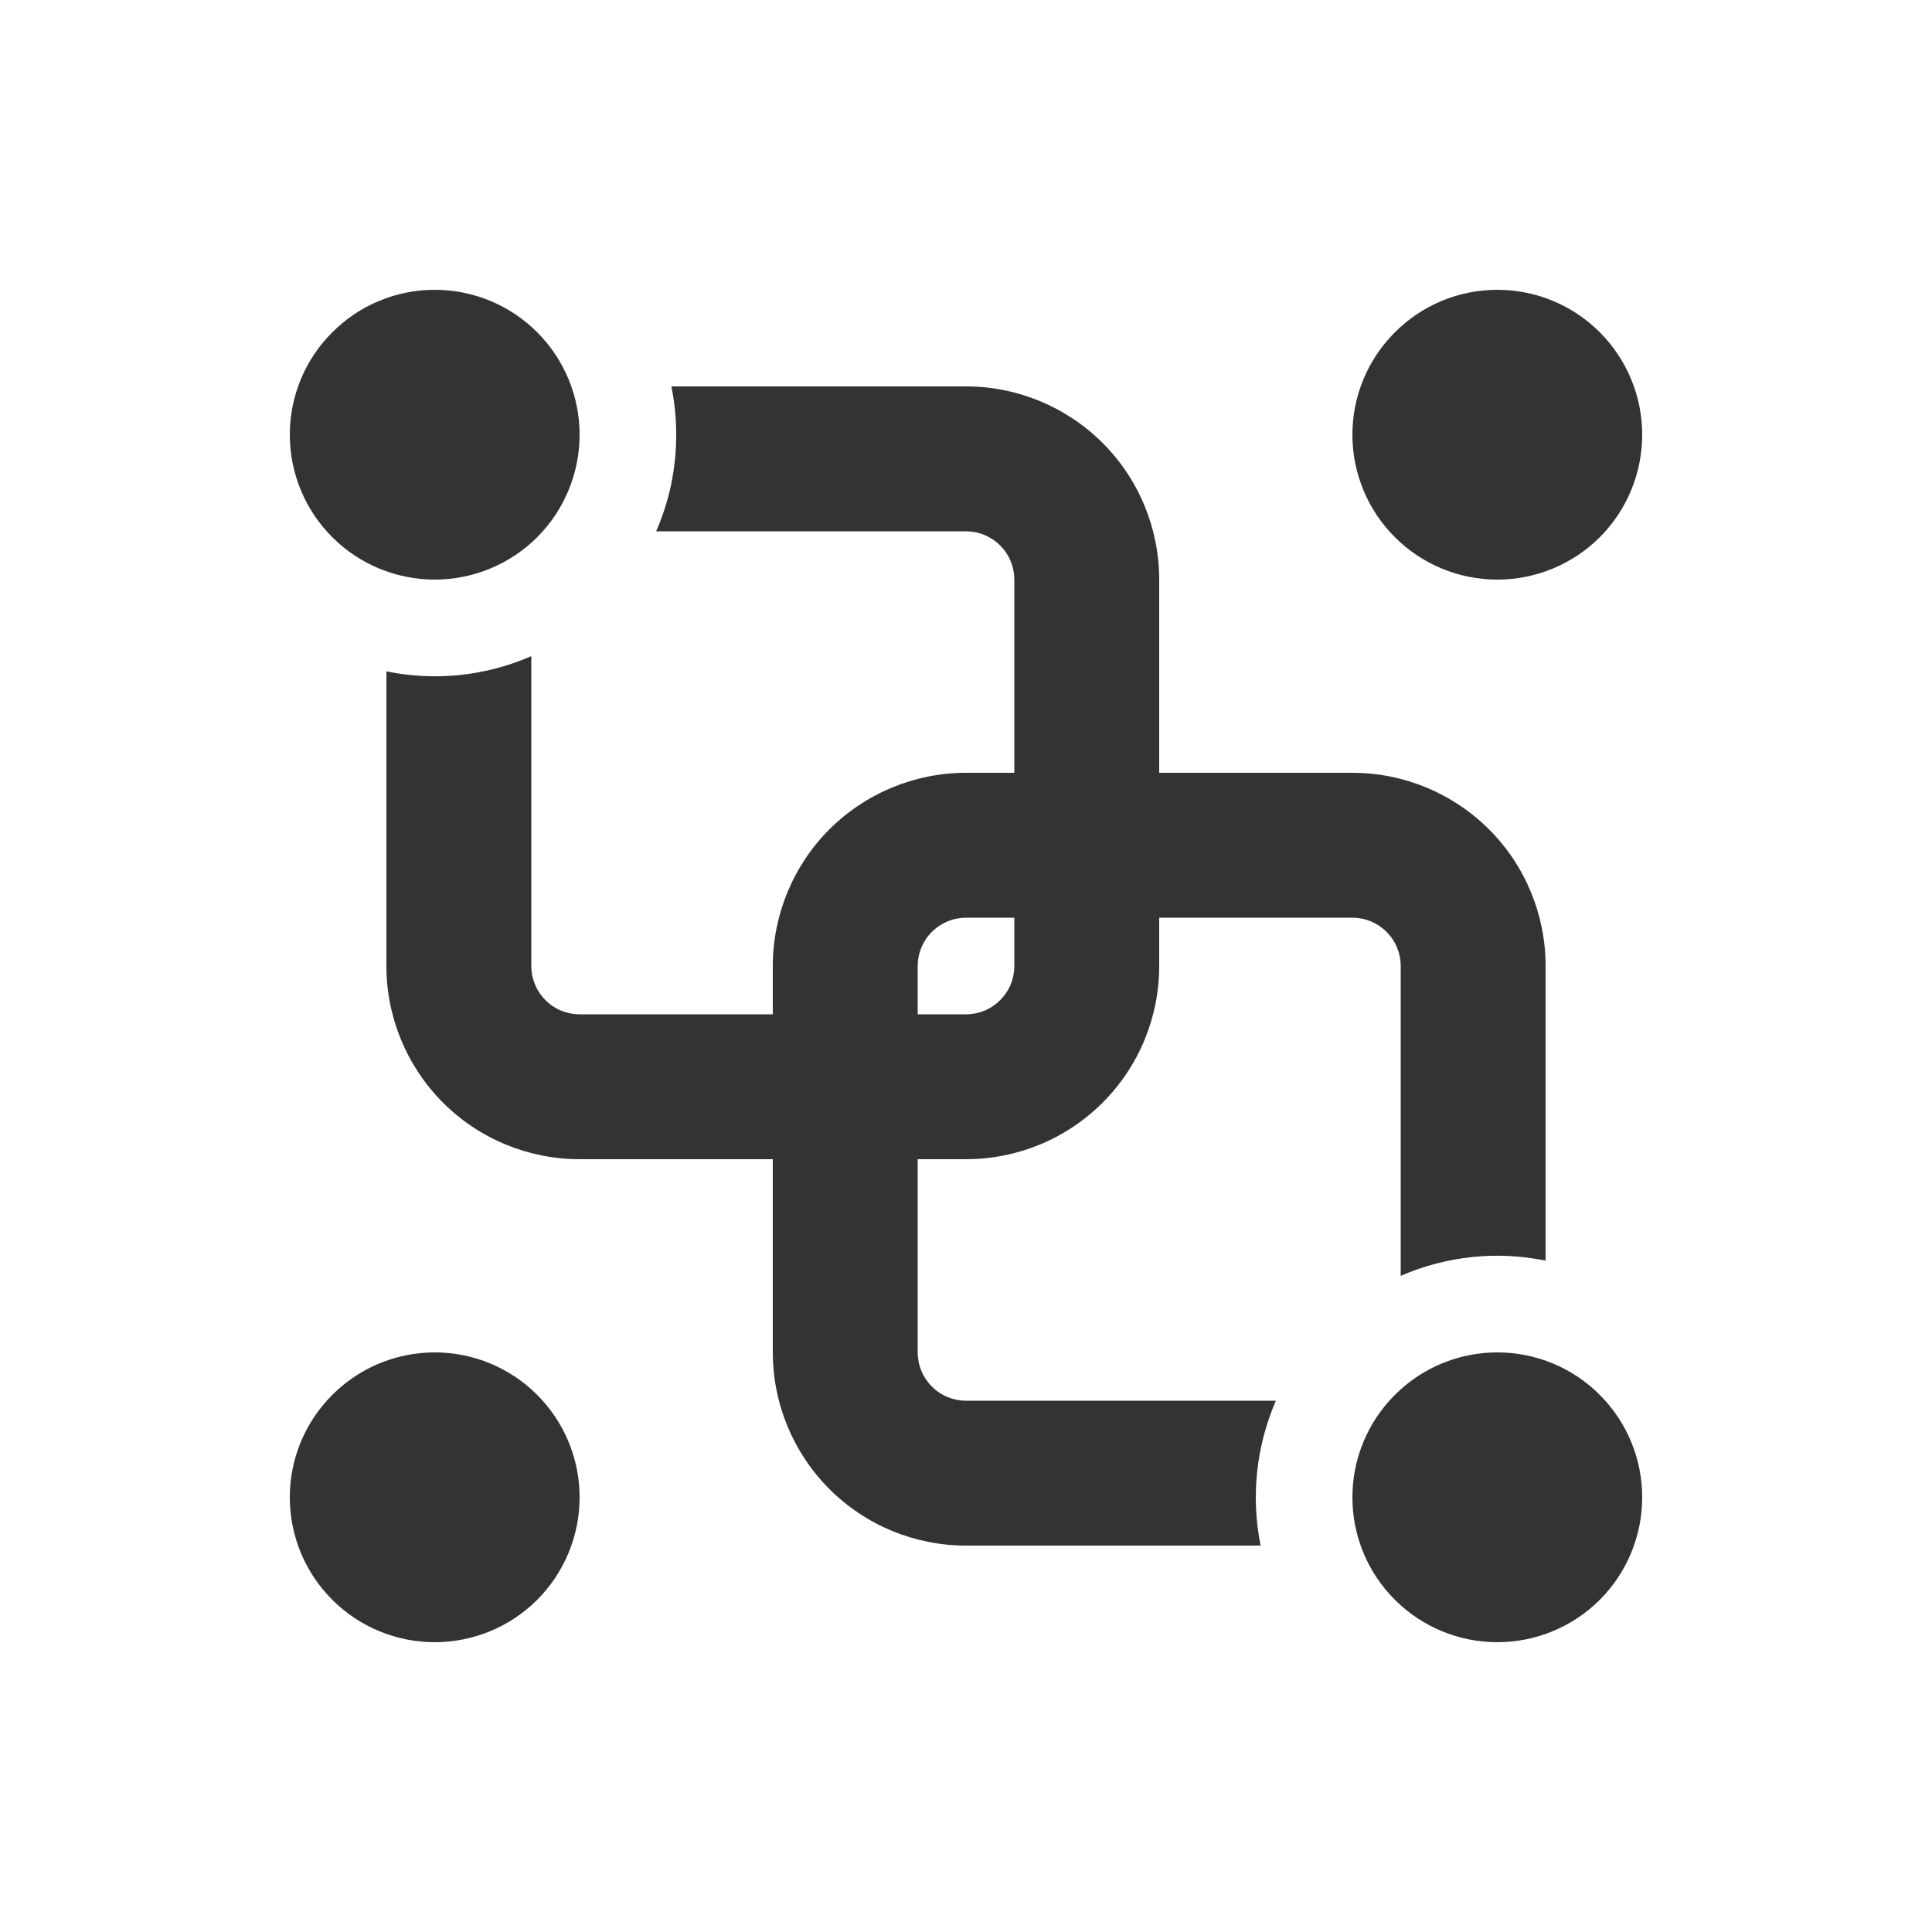 <svg width="18" height="18" viewBox="0 0 18 18" fill="none" xmlns="http://www.w3.org/2000/svg">
<g clip-path="url(#clip0_1531_4)">
<path d="M6.3 4.05C6.3 4.371 6.234 4.675 6.113 4.95H9C9.12 4.95 9.234 4.998 9.318 5.082C9.403 5.166 9.45 5.281 9.45 5.4V7.2H9C8.523 7.2 8.065 7.39 7.727 7.727C7.39 8.065 7.2 8.523 7.2 9V9.45H5.4C5.281 9.45 5.166 9.403 5.082 9.318C4.998 9.234 4.95 9.12 4.95 9V6.113C4.526 6.299 4.054 6.348 3.6 6.255V9C3.6 9.478 3.79 9.935 4.127 10.273C4.465 10.611 4.923 10.8 5.4 10.8H7.2V12.6C7.2 13.078 7.39 13.535 7.727 13.873C8.065 14.211 8.523 14.4 9 14.4H11.745C11.653 13.946 11.703 13.475 11.887 13.05H9C8.881 13.05 8.766 13.003 8.682 12.918C8.598 12.834 8.55 12.72 8.55 12.6V10.8H9C9.478 10.8 9.935 10.611 10.273 10.273C10.611 9.935 10.8 9.478 10.8 9V8.55H12.6C12.72 8.55 12.834 8.598 12.918 8.682C13.003 8.766 13.05 8.881 13.05 9V11.887C13.475 11.702 13.946 11.652 14.4 11.745V9C14.4 8.523 14.211 8.065 13.873 7.727C13.535 7.39 13.078 7.2 12.6 7.2H10.8V5.4C10.8 4.923 10.611 4.465 10.273 4.127C9.935 3.79 9.478 3.6 9 3.6H6.255C6.285 3.746 6.3 3.896 6.3 4.05ZM9.45 8.55V9C9.45 9.12 9.403 9.234 9.318 9.318C9.234 9.403 9.12 9.45 9 9.45H8.55V9C8.55 8.881 8.598 8.766 8.682 8.682C8.766 8.598 8.881 8.55 9 8.55H9.45ZM5.4 4.05C5.4 4.408 5.258 4.752 5.005 5.005C4.752 5.258 4.408 5.4 4.05 5.4C3.692 5.4 3.349 5.258 3.096 5.005C2.842 4.752 2.7 4.408 2.7 4.05C2.7 3.692 2.842 3.349 3.096 3.096C3.349 2.842 3.692 2.7 4.05 2.7C4.408 2.7 4.752 2.842 5.005 3.096C5.258 3.349 5.4 3.692 5.4 4.05ZM15.3 13.95C15.3 14.308 15.158 14.652 14.905 14.905C14.652 15.158 14.308 15.3 13.95 15.3C13.592 15.3 13.249 15.158 12.996 14.905C12.742 14.652 12.6 14.308 12.6 13.95C12.6 13.592 12.742 13.249 12.996 12.996C13.249 12.742 13.592 12.6 13.95 12.6C14.308 12.6 14.652 12.742 14.905 12.996C15.158 13.249 15.3 13.592 15.3 13.95ZM15.3 4.05C15.3 4.408 15.158 4.752 14.905 5.005C14.652 5.258 14.308 5.4 13.95 5.4C13.592 5.4 13.249 5.258 12.996 5.005C12.742 4.752 12.6 4.408 12.6 4.05C12.6 3.692 12.742 3.349 12.996 3.096C13.249 2.842 13.592 2.7 13.95 2.7C14.308 2.7 14.652 2.842 14.905 3.096C15.158 3.349 15.3 3.692 15.3 4.05ZM5.4 13.95C5.4 14.308 5.258 14.652 5.005 14.905C4.752 15.158 4.408 15.3 4.05 15.3C3.692 15.3 3.349 15.158 3.096 14.905C2.842 14.652 2.7 14.308 2.7 13.95C2.7 13.592 2.842 13.249 3.096 12.996C3.349 12.742 3.692 12.6 4.05 12.6C4.408 12.6 4.752 12.742 5.005 12.996C5.258 13.249 5.4 13.592 5.4 13.95Z" fill="#333333"/>
</g>
<defs>
<clipPath id="clip0_1531_4">
<rect width="18" height="18" fill="white"/>
</clipPath>
</defs>
</svg>
